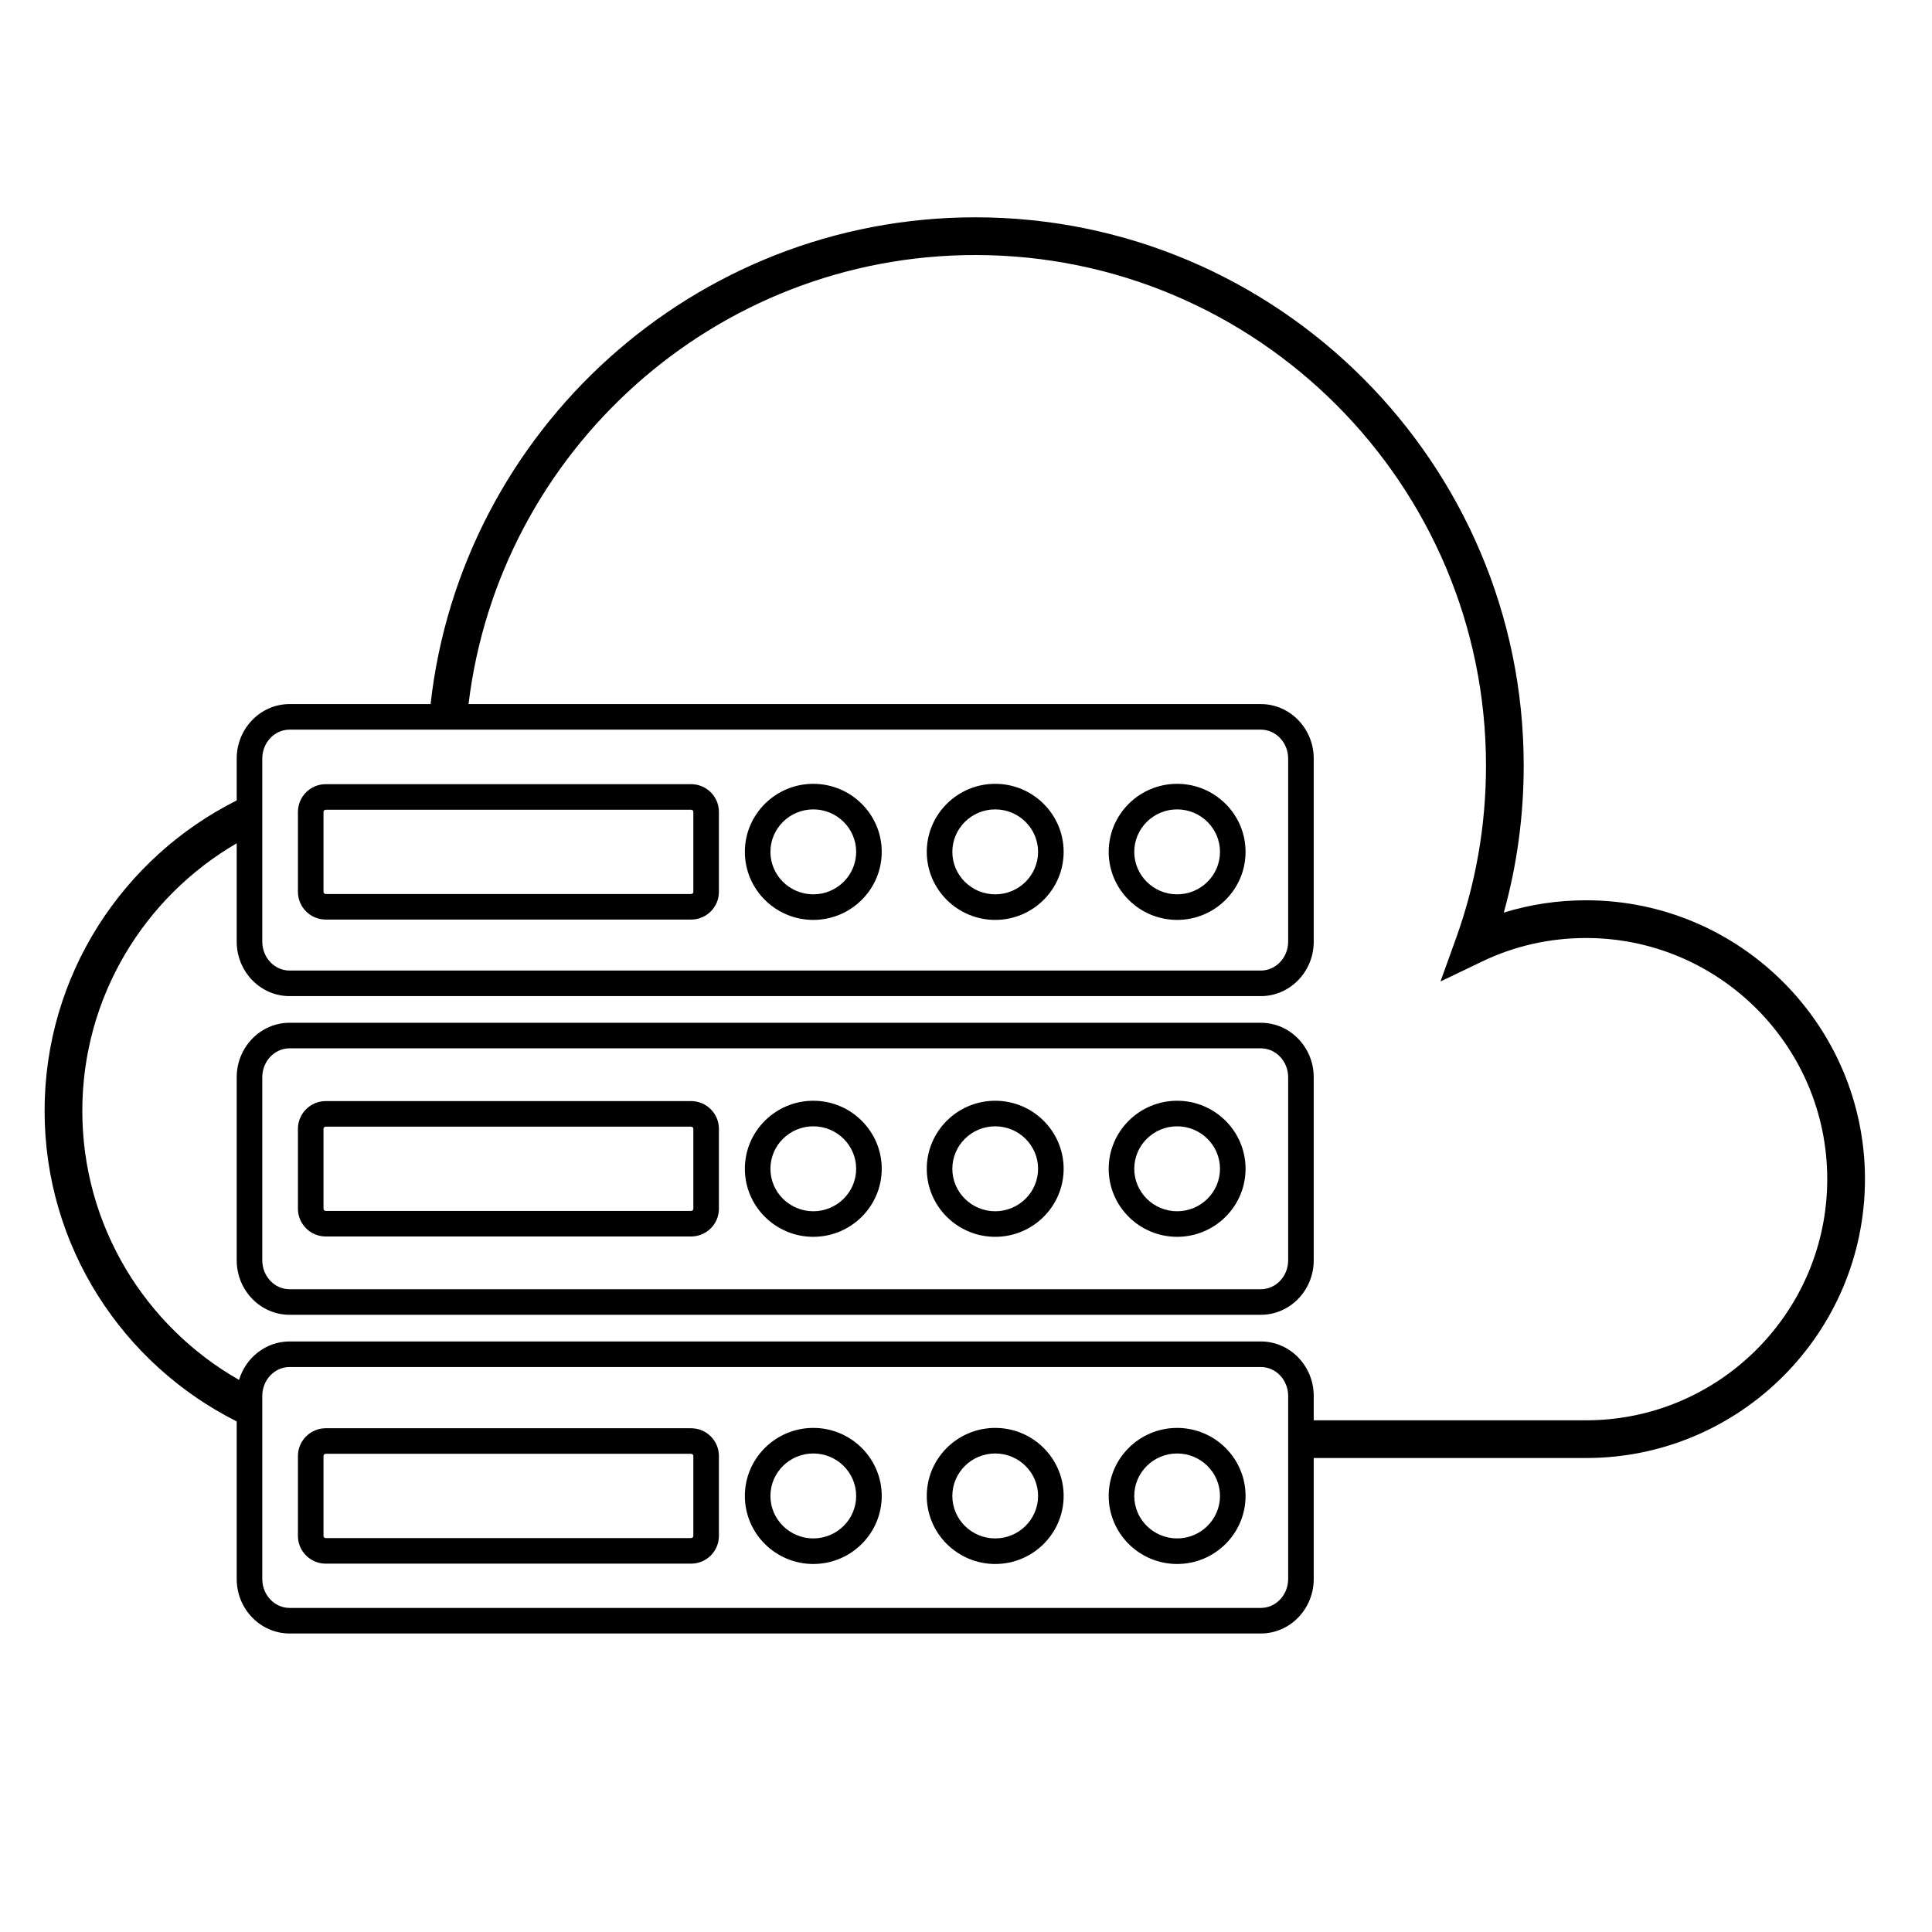 <?xml version="1.0" ?><!DOCTYPE svg  PUBLIC '-//W3C//DTD SVG 1.1//EN'  'http://www.w3.org/Graphics/SVG/1.1/DTD/svg11.dtd'><svg enable-background="new 0 0 512 512" height="512px" id="Layer_1" version="1.1" viewBox="0 0 512 512" width="512px" xml:space="preserve" xmlns="http://www.w3.org/2000/svg" xmlns:xlink="http://www.w3.org/1999/xlink"><g><path d="M334.146,277.82H76.736c-3.986,0-7.23,3.438-7.23,7.663v48.513c0,4.225,3.244,7.663,7.23,7.663h257.41   c3.987,0,7.23-3.438,7.23-7.663v-48.513C341.376,281.258,338.133,277.82,334.146,277.82z M190.519,320.335   c0,4.051-3.309,7.346-7.376,7.346H86.332c-4.067,0-7.376-3.295-7.376-7.346v-21.189c0-4.051,3.309-7.347,7.376-7.347h96.811   c4.067,0,7.376,3.296,7.376,7.347L190.519,320.335L190.519,320.335z M215.532,327.77c-10,0-18.136-8.088-18.136-18.029   c0-9.942,8.136-18.03,18.136-18.03s18.136,8.088,18.136,18.03C233.668,319.681,225.532,327.77,215.532,327.77z M263.741,327.77   c-10.001,0-18.136-8.088-18.136-18.029c0-9.942,8.136-18.03,18.136-18.03s18.136,8.088,18.136,18.03   C281.877,319.681,273.741,327.77,263.741,327.77z M311.951,327.77c-10.001,0-18.136-8.088-18.136-18.029   c0-9.942,8.136-18.03,18.136-18.03s18.136,8.088,18.136,18.03C330.086,319.681,321.951,327.77,311.951,327.77z" fill="none"/><path d="M348.151,201.028v48.513c0,7.961-6.283,14.438-14.005,14.438H76.736c-7.722,0-14.005-6.477-14.005-14.438   v-26.063c-24.439,14.211-40.917,40.665-40.917,70.915c0,30.509,16.752,57.176,41.538,71.297   c1.764-5.894,7.096-10.189,13.384-10.189h257.41c7.722,0,14.005,6.476,14.005,14.437v6.454h72.189   c35.234,0,63.9-28.672,63.9-63.913c0-35.232-28.665-63.898-63.9-63.9c-9.679,0-18.964,2.101-27.599,6.244l-10.997,5.275   l4.134-11.475c5.26-14.602,7.927-29.983,7.927-45.72c0-74.616-60.703-135.319-135.32-135.319   c-69.092,0-126.233,52.056-134.316,119.004h209.978C341.868,186.59,348.151,193.067,348.151,201.028z M348.151,333.997   c0,7.961-6.283,14.437-14.005,14.437H76.736c-7.722,0-14.005-6.476-14.005-14.437v-48.513c0-7.961,6.283-14.438,14.005-14.438   h257.41c7.722,0,14.005,6.477,14.005,14.438V333.997z" fill="none"/><path d="M263.741,237.008c6.265,0,11.361-5.049,11.361-11.255c0-6.206-5.096-11.255-11.361-11.255   c-6.265,0-11.362,5.049-11.362,11.255C252.38,231.959,257.477,237.008,263.741,237.008z" fill="none"/><path d="M215.532,237.008c6.265,0,11.361-5.049,11.361-11.255c0-6.206-5.096-11.255-11.361-11.255   s-11.361,5.049-11.361,11.255C204.17,231.959,209.267,237.008,215.532,237.008z" fill="none"/><path d="M86.332,236.921h96.811c0.331,0,0.601-0.257,0.601-0.572v-21.19c0-0.316-0.27-0.572-0.601-0.572H86.332   c-0.331,0-0.601,0.257-0.601,0.572v21.19C85.731,236.664,86.001,236.921,86.332,236.921z" fill="none"/><path d="M311.951,237.008c6.265,0,11.361-5.049,11.361-11.255c0-6.206-5.096-11.255-11.361-11.255   c-6.265,0-11.362,5.049-11.362,11.255S305.686,237.008,311.951,237.008z" fill="none"/><path d="M183.143,298.574H86.332c-0.331,0-0.601,0.257-0.601,0.572v21.189c0,0.315,0.27,0.572,0.601,0.572h96.811   c0.331,0,0.601-0.257,0.601-0.572v-21.189C183.744,298.831,183.474,298.574,183.143,298.574z" fill="none"/><path d="M215.532,298.485c-6.265,0-11.361,5.049-11.361,11.255s5.097,11.254,11.361,11.254   c6.265,0,11.361-5.049,11.361-11.254C226.893,303.534,221.797,298.485,215.532,298.485z" fill="none"/><path d="M311.951,298.485c-6.265,0-11.362,5.049-11.362,11.255s5.097,11.254,11.362,11.254s11.361-5.049,11.361-11.254   C323.312,303.534,318.215,298.485,311.951,298.485z" fill="none"/><path d="M263.741,298.485c-6.265,0-11.362,5.049-11.362,11.255s5.097,11.254,11.362,11.254   c6.265,0,11.361-5.049,11.361-11.254C275.102,303.534,270.006,298.485,263.741,298.485z" fill="none"/><path d="M76.736,257.204h257.41c3.987,0,7.23-3.438,7.23-7.663v-48.513c0-4.225-3.243-7.663-7.23-7.663H76.736   c-3.986,0-7.23,3.438-7.23,7.663v48.513C69.506,253.766,72.749,257.204,76.736,257.204z M311.951,207.723   c10,0,18.136,8.088,18.136,18.03s-8.136,18.03-18.136,18.03c-10.001,0-18.136-8.088-18.136-18.03   C293.814,215.811,301.95,207.723,311.951,207.723z M263.741,207.723c10,0,18.136,8.088,18.136,18.03s-8.136,18.03-18.136,18.03   c-10.001,0-18.136-8.088-18.136-18.03S253.74,207.723,263.741,207.723z M215.532,207.723c10,0,18.136,8.088,18.136,18.03   s-8.136,18.03-18.136,18.03s-18.136-8.088-18.136-18.03S205.531,207.723,215.532,207.723z M78.956,215.159   c0-4.051,3.309-7.347,7.376-7.347h96.811c4.067,0,7.376,3.296,7.376,7.347v21.19c0,4.051-3.309,7.347-7.376,7.347H86.332   c-4.067,0-7.376-3.295-7.376-7.346V215.159z" fill="none"/><path d="M311.951,385.186c-6.265,0-11.362,5.049-11.362,11.255s5.097,11.255,11.362,11.255s11.361-5.049,11.361-11.255   C323.312,390.235,318.215,385.186,311.951,385.186z" fill="none"/><path d="M263.741,385.186c-6.265,0-11.362,5.049-11.362,11.255s5.097,11.255,11.362,11.255   c6.265,0,11.361-5.049,11.361-11.255C275.102,390.235,270.006,385.186,263.741,385.186z" fill="none"/><path d="M334.146,362.276H76.736c-3.986,0-7.23,3.438-7.23,7.663v48.514c0,4.225,3.244,7.663,7.23,7.663h257.41   c3.987,0,7.23-3.438,7.23-7.663v-48.514C341.376,365.714,338.133,362.276,334.146,362.276z M190.519,407.036   c0,4.052-3.309,7.348-7.376,7.348H86.332c-4.067,0-7.376-3.296-7.376-7.347v-21.189c0-4.051,3.309-7.346,7.376-7.346h96.811   c4.067,0,7.376,3.295,7.376,7.346L190.519,407.036L190.519,407.036z M215.532,414.471c-10,0-18.136-8.088-18.136-18.03   s8.136-18.03,18.136-18.03s18.136,8.088,18.136,18.03S225.532,414.471,215.532,414.471z M263.741,414.471   c-10.001,0-18.136-8.088-18.136-18.03s8.136-18.03,18.136-18.03s18.136,8.088,18.136,18.03   C281.877,406.383,273.741,414.471,263.741,414.471z M311.951,414.471c-10.001,0-18.136-8.088-18.136-18.03   s8.136-18.03,18.136-18.03s18.136,8.088,18.136,18.03C330.086,406.383,321.951,414.471,311.951,414.471z" fill="none"/><path d="M215.532,385.186c-6.265,0-11.361,5.049-11.361,11.255s5.097,11.255,11.361,11.255   c6.265,0,11.361-5.049,11.361-11.255C226.893,390.235,221.797,385.186,215.532,385.186z" fill="none"/><path d="M183.143,385.276H86.332c-0.331,0-0.601,0.257-0.601,0.572v21.189c0,0.316,0.27,0.572,0.601,0.572h96.811   c0.331,0,0.601-0.257,0.601-0.573v-21.188C183.744,385.532,183.474,385.276,183.143,385.276z" fill="none"/><path d="M86.332,243.696h96.811c4.067,0,7.376-3.296,7.376-7.347v-21.19c0-4.051-3.309-7.347-7.376-7.347H86.332   c-4.067,0-7.376,3.296-7.376,7.347v21.19C78.956,240.4,82.265,243.696,86.332,243.696z M85.731,215.159   c0-0.316,0.27-0.572,0.601-0.572h96.811c0.331,0,0.601,0.257,0.601,0.572v21.19c0,0.316-0.27,0.572-0.601,0.572H86.332   c-0.331,0-0.601-0.256-0.601-0.572V215.159z" fill="#000000"/><path d="M215.532,243.783c10,0,18.136-8.088,18.136-18.03s-8.136-18.03-18.136-18.03s-18.136,8.088-18.136,18.03   S205.531,243.783,215.532,243.783z M215.532,214.498c6.265,0,11.361,5.049,11.361,11.255c0,6.206-5.096,11.255-11.361,11.255   s-11.361-5.049-11.361-11.255C204.17,219.547,209.267,214.498,215.532,214.498z" fill="#000000"/><path d="M263.741,243.783c10,0,18.136-8.088,18.136-18.03s-8.136-18.03-18.136-18.03   c-10.001,0-18.136,8.088-18.136,18.03S253.74,243.783,263.741,243.783z M263.741,214.498c6.265,0,11.361,5.049,11.361,11.255   c0,6.206-5.096,11.255-11.361,11.255c-6.265,0-11.362-5.049-11.362-11.255C252.38,219.547,257.477,214.498,263.741,214.498z" fill="#000000"/><path d="M311.951,243.783c10,0,18.136-8.088,18.136-18.03s-8.136-18.03-18.136-18.03   c-10.001,0-18.136,8.088-18.136,18.03C293.814,235.695,301.95,243.783,311.951,243.783z M311.951,214.498   c6.265,0,11.361,5.049,11.361,11.255c0,6.206-5.096,11.255-11.361,11.255c-6.265,0-11.362-5.049-11.362-11.255   S305.686,214.498,311.951,214.498z" fill="#000000"/><path d="M183.143,378.501H86.332c-4.067,0-7.376,3.295-7.376,7.346v21.189c0,4.051,3.309,7.347,7.376,7.347h96.811   c4.067,0,7.376-3.296,7.376-7.348v-21.188C190.519,381.796,187.21,378.501,183.143,378.501z M183.744,407.036   c0,0.316-0.27,0.573-0.601,0.573H86.332c-0.331,0-0.601-0.257-0.601-0.572v-21.189c0-0.315,0.27-0.572,0.601-0.572h96.811   c0.331,0,0.601,0.257,0.601,0.572V407.036z" fill="#000000"/><path d="M215.532,378.411c-10,0-18.136,8.088-18.136,18.03s8.136,18.03,18.136,18.03s18.136-8.088,18.136-18.03   C233.668,386.499,225.532,378.411,215.532,378.411z M215.532,407.696c-6.265,0-11.361-5.049-11.361-11.255   s5.097-11.255,11.361-11.255c6.265,0,11.361,5.049,11.361,11.255C226.893,402.647,221.797,407.696,215.532,407.696z" fill="#000000"/><path d="M263.741,378.411c-10.001,0-18.136,8.088-18.136,18.03s8.136,18.03,18.136,18.03s18.136-8.088,18.136-18.03   C281.877,386.499,273.741,378.411,263.741,378.411z M263.741,407.696c-6.265,0-11.362-5.049-11.362-11.255   s5.097-11.255,11.362-11.255c6.265,0,11.361,5.049,11.361,11.255S270.006,407.696,263.741,407.696z" fill="#000000"/><path d="M311.951,378.411c-10.001,0-18.136,8.088-18.136,18.03s8.136,18.03,18.136,18.03s18.136-8.088,18.136-18.03   C330.086,386.499,321.951,378.411,311.951,378.411z M311.951,407.696c-6.265,0-11.362-5.049-11.362-11.255   s5.097-11.255,11.362-11.255s11.361,5.049,11.361,11.255C323.312,402.647,318.215,407.696,311.951,407.696z" fill="#000000"/><path d="M334.146,271.045H76.736c-7.722,0-14.005,6.477-14.005,14.438v48.513c0,7.961,6.283,14.437,14.005,14.437   h257.41c7.722,0,14.005-6.476,14.005-14.437v-48.513C348.151,277.522,341.868,271.045,334.146,271.045z M341.376,333.997   c0,4.225-3.243,7.663-7.23,7.663H76.736c-3.986,0-7.23-3.438-7.23-7.663v-48.513c0-4.225,3.244-7.663,7.23-7.663h257.41   c3.987,0,7.23,3.438,7.23,7.663V333.997z" fill="#000000"/><path d="M183.143,291.799H86.332c-4.067,0-7.376,3.296-7.376,7.347v21.189c0,4.051,3.309,7.346,7.376,7.346h96.811   c4.067,0,7.376-3.295,7.376-7.346v-21.189C190.519,295.095,187.21,291.799,183.143,291.799z M183.744,320.335   c0,0.315-0.27,0.572-0.601,0.572H86.332c-0.331,0-0.601-0.257-0.601-0.572v-21.189c0-0.315,0.27-0.572,0.601-0.572h96.811   c0.331,0,0.601,0.257,0.601,0.572V320.335z" fill="#000000"/><path d="M215.532,291.71c-10,0-18.136,8.088-18.136,18.03c0,9.941,8.136,18.029,18.136,18.029   s18.136-8.088,18.136-18.029C233.668,299.798,225.532,291.71,215.532,291.71z M215.532,320.995   c-6.265,0-11.361-5.049-11.361-11.254c0-6.206,5.097-11.255,11.361-11.255c6.265,0,11.361,5.049,11.361,11.255   C226.893,315.946,221.797,320.995,215.532,320.995z" fill="#000000"/><path d="M263.741,291.71c-10.001,0-18.136,8.088-18.136,18.03c0,9.941,8.136,18.029,18.136,18.029   s18.136-8.088,18.136-18.029C281.877,299.798,273.741,291.71,263.741,291.71z M263.741,320.995   c-6.265,0-11.362-5.049-11.362-11.254c0-6.206,5.097-11.255,11.362-11.255c6.265,0,11.361,5.049,11.361,11.255   C275.102,315.946,270.006,320.995,263.741,320.995z" fill="#000000"/><path d="M311.951,291.71c-10.001,0-18.136,8.088-18.136,18.03c0,9.941,8.136,18.029,18.136,18.029   s18.136-8.088,18.136-18.029C330.086,299.798,321.951,291.71,311.951,291.71z M311.951,320.995   c-6.265,0-11.362-5.049-11.362-11.254c0-6.206,5.097-11.255,11.362-11.255s11.361,5.049,11.361,11.255   C323.312,315.946,318.215,320.995,311.951,320.995z" fill="#000000"/><g><path d="M69.506,201.028v48.513c0,4.225,3.244,7.663,7.23,7.663h257.41c3.987,0,7.23-3.438,7.23-7.663v-48.513    c0-4.225-3.243-7.663-7.23-7.663H76.736C72.75,193.365,69.506,196.803,69.506,201.028z" fill="none"/><path d="M64.672,366.416c0.678,0.371,1.361,0.732,2.051,1.084C66.033,367.147,65.35,366.786,64.672,366.416z" fill="none"/><path d="M114.106,186.59c-0.182,1.627-0.348,3.26-0.476,4.903C113.758,189.85,113.923,188.217,114.106,186.59z" fill="none"/><path d="M334.146,362.275H76.736c-3.986,0-7.23,3.438-7.23,7.663v48.514c0,4.225,3.244,7.663,7.23,7.663h257.41    c3.987,0,7.23-3.438,7.23-7.663v-48.514C341.376,365.713,338.133,362.275,334.146,362.275z" fill="none"/><rect fill="none" height="10.969" width="0.001" x="68.157" y="368.227"/><path d="M420.341,238.586c-7.505,0-14.807,1.094-21.82,3.262c3.506-12.602,5.278-25.658,5.278-38.942    c0-80.126-65.188-145.314-145.315-145.314c-74.611,0-136.244,56.524-144.378,128.998c-0.183,1.627-0.348,3.26-0.476,4.903    c0.128-1.643,0.294-3.276,0.476-4.903h-37.37c-7.722,0-14.005,6.477-14.005,14.438v11.093c1.29-0.647,2.59-1.275,3.914-1.862    v11.071c-1.328,0.678-2.629,1.401-3.914,2.148v26.063c0,7.961,6.283,14.438,14.005,14.438h257.41    c7.722,0,14.005-6.477,14.005-14.438v-48.513c0-7.961-6.283-14.438-14.005-14.438H124.168    c8.083-66.948,65.224-119.004,134.316-119.004c74.617,0,135.32,60.703,135.32,135.319c0,15.736-2.667,31.118-7.927,45.72    l-4.134,11.475l10.997-5.275c8.634-4.143,17.92-6.244,27.599-6.244c35.234,0.002,63.9,28.667,63.9,63.9    c0,35.24-28.665,63.913-63.9,63.913H348.15h-3.883v-0.001h3.883v-6.454c0-7.961-6.283-14.437-14.005-14.437H76.736    c-6.288,0-11.62,4.296-13.384,10.189c0,0-0.001,0-0.001-0.001c-24.786-14.121-41.538-40.788-41.538-71.297    c0-30.25,16.478-56.704,40.917-70.915c1.285-0.747,2.586-1.47,3.914-2.148v-11.07c-1.323,0.587-2.624,1.215-3.914,1.862    c-30.154,15.118-50.912,46.307-50.912,82.272c0,35.968,20.755,67.171,50.912,82.288c0,0,0.001,0,0.001,0v41.77    c0,7.961,6.283,14.437,14.005,14.437h257.41c7.722,0,14.005-6.476,14.005-14.437v-32.064h72.188    c40.744,0,73.893-33.155,73.895-73.907C494.235,271.737,461.086,238.588,420.341,238.586z M334.146,193.365    c3.987,0,7.23,3.438,7.23,7.663v48.513c0,4.225-3.243,7.663-7.23,7.663H76.736c-3.986,0-7.23-3.438-7.23-7.663v-48.513    c0-4.225,3.244-7.663,7.23-7.663H334.146z M66.723,367.5c-0.689-0.352-1.373-0.713-2.051-1.084    C65.35,366.786,66.033,367.147,66.723,367.5z M68.158,379.196c0,0-0.001,0-0.001,0v-10.969c0,0,0.001,0,0.001,0.001V379.196z     M341.376,418.452c0,4.225-3.243,7.663-7.23,7.663H76.736c-3.986,0-7.23-3.438-7.23-7.663v-48.514c0-4.225,3.244-7.663,7.23-7.663    h257.41c3.987,0,7.23,3.438,7.23,7.663V418.452z" fill="#000000"/></g></g></svg>